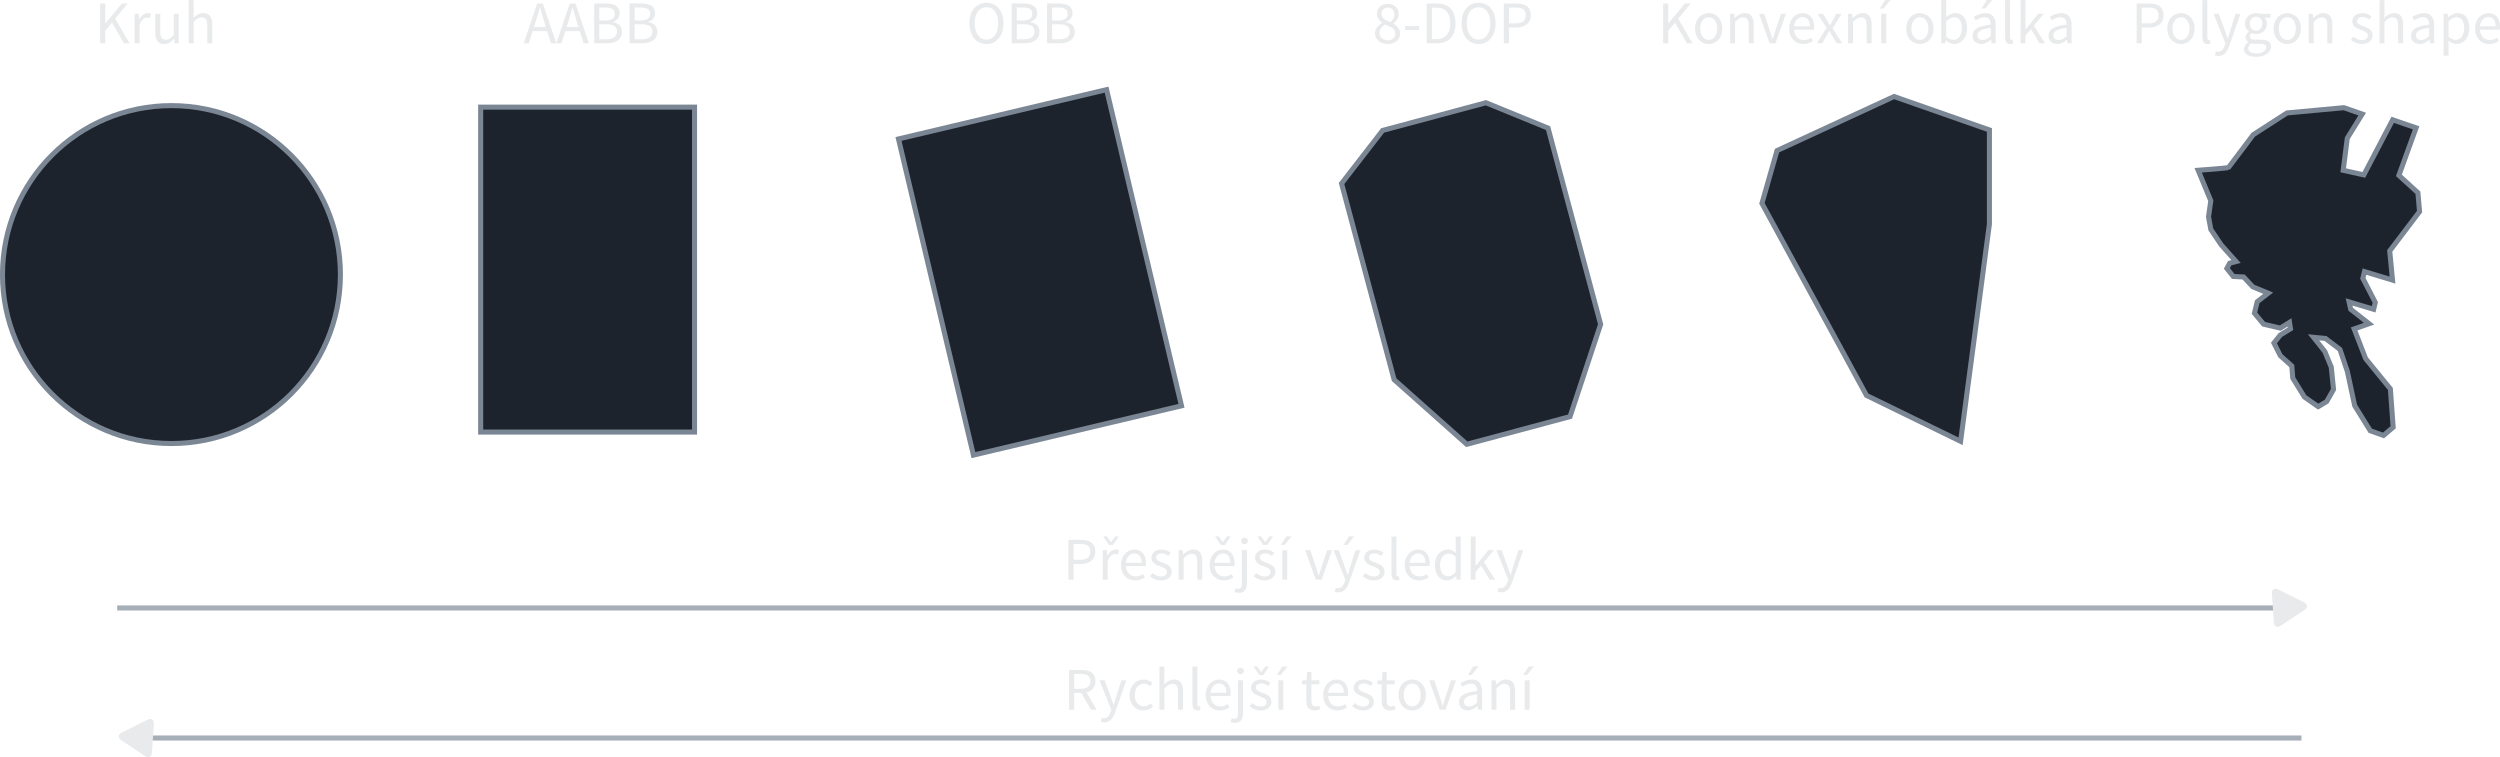 <?xml version="1.0" encoding="UTF-8" standalone="no"?>
<svg
   width="494.791"
   height="149.858"
   version="1.1"
   viewBox="0 0 130.91 39.653"
   id="svg25425"
   sodipodi:docname="primitives_comparison_cs.svg"
   inkscape:version="1.2.2 (732a01da63, 2022-12-09)"
   xmlns:inkscape="http://www.inkscape.org/namespaces/inkscape"
   xmlns:sodipodi="http://sodipodi.sourceforge.net/DTD/sodipodi-0.dtd"
   xmlns="http://www.w3.org/2000/svg"
   xmlns:svg="http://www.w3.org/2000/svg"
   xmlns:rdf="http://www.w3.org/1999/02/22-rdf-syntax-ns#"
   xmlns:cc="http://creativecommons.org/ns#"
   xmlns:dc="http://purl.org/dc/elements/1.1/">
  <defs
     id="defs25429" />
  <sodipodi:namedview
     id="namedview25427"
     pagecolor="#ffffff"
     bordercolor="#000000"
     borderopacity="0.25"
     inkscape:showpageshadow="2"
     inkscape:pageopacity="0.0"
     inkscape:pagecheckerboard="0"
     inkscape:deskcolor="#d1d1d1"
     showgrid="false"
     inkscape:zoom="1.7290771"
     inkscape:cx="268.06208"
     inkscape:cy="95.426629"
     inkscape:window-width="1920"
     inkscape:window-height="1017"
     inkscape:window-x="-8"
     inkscape:window-y="-8"
     inkscape:window-maximized="1"
     inkscape:current-layer="svg25425" />
  <g
     aria-label=" "
     id="text22626"
     style="font-size:4.971px;line-height:0%;letter-spacing:0px;word-spacing:0px;fill:#e8eaec;stroke-width:0.414" />
  <g
     aria-label=" "
     id="text22630"
     style="font-size:4.971px;line-height:0%;letter-spacing:0px;word-spacing:0px;fill:#e8eaec;stroke-width:0.414" />
  <g
     aria-label=" "
     id="text22634"
     style="font-size:4.971px;line-height:0%;letter-spacing:0px;word-spacing:0px;fill:#e8eaec;stroke-width:0.414" />
  <g
     aria-label=" "
     id="text22638"
     style="font-size:4.971px;line-height:0%;letter-spacing:0px;word-spacing:0px;fill:#e8eaec;stroke-width:0.414" />
  <g
     aria-label=" "
     id="text22642"
     style="font-size:4.971px;line-height:0%;letter-spacing:0px;word-spacing:0px;fill:#e8eaec;stroke-width:0.414" />
  <g
     aria-label=" "
     id="text22646"
     style="font-size:4.971px;line-height:0%;letter-spacing:0px;word-spacing:0px;fill:#e8eaec;stroke-width:0.414" />
  <circle
     style="fill:#1d232d;fill-opacity:1;stroke:#7b8694;stroke-width:0.265;stroke-linecap:round;stroke-linejoin:miter;stroke-miterlimit:4;stroke-dasharray:none;stroke-dashoffset:0;stroke-opacity:1"
     id="circle22648"
     cx="8.972"
     cy="14.379"
     r="8.848" />
  <rect
     style="fill:#1d232d;fill-opacity:1;stroke:#7b8694;stroke-width:0.265;stroke-linecap:round;stroke-linejoin:miter;stroke-miterlimit:4;stroke-dasharray:none;stroke-dashoffset:0;stroke-opacity:1"
     id="rect22650"
     width="11.199"
     height="17.016"
     x="25.166"
     y="5.61" />
  <rect
     y="17.929"
     x="44.101"
     height="17.016"
     width="11.199"
     id="rect22652"
     style="fill:#1d232d;fill-opacity:1;stroke:#7b8694;stroke-width:0.265;stroke-linecap:round;stroke-linejoin:miter;stroke-miterlimit:4;stroke-dasharray:none;stroke-dashoffset:0;stroke-opacity:1"
     transform="rotate(-13.332)" />
  <path
     style="fill:#1d232d;fill-opacity:1;stroke:#7b8694;stroke-width:0.265;stroke-linecap:round;stroke-linejoin:miter;stroke-miterlimit:4;stroke-dasharray:none;stroke-dashoffset:0;stroke-opacity:1"
     d="m 72.402,6.83 2.704,-0.725 2.704,-0.725 3.255,1.33 0.551,2.055 1.101,4.109 1.101,4.109 -1.603,4.834 -2.704,0.725 -2.704,0.725 -3.805,-3.385 -1.101,-4.109 -1.101,-4.109 -0.551,-2.055 z"
     id="path22654"
     inkscape:connector-curvature="0"
     sodipodi:nodetypes="ccccccccccccccc" />
  <path
     style="fill:#1d232d;fill-opacity:1;stroke:#7b8694;stroke-width:0.265;stroke-linecap:butt;stroke-linejoin:miter;stroke-miterlimit:4;stroke-dasharray:none;stroke-opacity:1"
     d="m 92.265,10.65 0.79,-2.763 6.128,-2.832 4.995,1.751 v 4.926 l -1.51,11.38 -4.926,-2.403 z"
     id="path22656"
     inkscape:connector-curvature="0" />
  <path
     style="fill:#1d232d;fill-opacity:1;stroke:#7b8694;stroke-width:0.265;stroke-linecap:butt;stroke-linejoin:miter;stroke-miterlimit:4;stroke-dasharray:none;stroke-opacity:1"
     d="m 115.771,10.513 -0.661,-1.596 c 0,0 1.553,-0.112 1.588,-0.146 0.034,-0.034 1.296,-1.716 1.296,-1.716 l 1.768,-1.141 2.978,-0.275 0.961,0.335 -0.781,1.262 -0.215,1.682 1.081,0.24 1.51,-2.884 1.227,0.421 -0.901,2.489 0.996,0.91 0.086,0.987 -1.562,2.06 0.146,1.528 -1.468,-0.446 -0.086,0.352 0.652,1.262 -0.086,0.36 -1.287,-0.386 0.086,0.386 0.961,0.755 -0.781,0.275 0.601,1.553 1.296,1.588 0.146,2.008 -0.506,0.429 -0.695,-0.249 -0.815,-1.313 -0.386,-1.802 -0.386,-1.141 -0.755,-0.575 -0.626,-0.06 0.592,0.747 0.335,0.815 0.12,1.167 -0.36,0.635 -0.446,0.266 -0.721,-0.506 -0.609,-0.987 -0.051,-0.635 -0.601,-0.541 -0.335,-0.661 0.335,-0.421 0.532,-0.326 -0.051,-0.335 -0.481,0.3 -0.875,-0.206 -0.481,-0.575 0.146,-0.601 0.575,-0.446 -0.807,-0.335 -0.481,-0.515 -0.541,-0.026 -0.335,-0.421 0.146,-0.275 0.335,-0.086 -0.781,-0.875 -0.541,-0.807 -0.12,-0.661 z"
     id="path22658"
     inkscape:connector-curvature="0" />
  <g
     aria-label=" "
     id="text22662"
     style="font-size:4.971px;line-height:0%;letter-spacing:0px;word-spacing:0px;fill:#e9e56f;stroke-width:0.265" />
  <g
     aria-label=" "
     id="text22666"
     style="font-size:4.971px;line-height:0%;letter-spacing:0px;word-spacing:0px;fill:#e9e56f;stroke-width:0.265" />
  <g
     aria-label=" "
     id="text22670"
     style="font-size:4.971px;line-height:0%;letter-spacing:0px;word-spacing:0px;fill:#e9e56f;stroke-width:0.265" />
  <g
     aria-label=" "
     id="text22674"
     style="font-size:4.971px;line-height:0%;letter-spacing:0px;word-spacing:0px;fill:#e9e56f;stroke-width:0.265" />
  <g
     aria-label=" "
     id="text22678"
     style="font-size:4.971px;line-height:0%;letter-spacing:0px;word-spacing:0px;fill:#e9e56f;stroke-width:0.265" />
  <g
     aria-label=" "
     id="text22682"
     style="font-size:4.971px;line-height:0%;letter-spacing:0px;word-spacing:0px;fill:#e9e56f;stroke-width:0.265" />
  <g
     aria-label=" "
     id="text22686"
     style="font-size:4.971px;line-height:0%;letter-spacing:0px;word-spacing:0px;fill:#1d232d;stroke-width:0.265" />
  <g
     aria-label="Kruh"
     id="text22690"
     style="font-size:4.971px;line-height:0%;letter-spacing:0px;word-spacing:0px;fill:#e8eaec;stroke-width:0.414px">
    <path
       d="M 5.237,2.267 H 5.504 V 1.607 L 5.86,1.184 6.482,2.267 H 6.777 L 6.025,0.978 6.679,0.184 H 6.377 L 5.51,1.229 h -0.006 V 0.184 H 5.237 Z"
       style="font-size:3.175px;line-height:1.25;font-family:'Source Sans Pro';-inkscape-font-specification:'Source Sans Pro'"
       id="path26114" />
    <path
       d="M 7.044,2.267 H 7.305 V 1.276 C 7.409,1.016 7.565,0.921 7.695,0.921 c 0.064,0 0.098,0.01 0.149,0.025 l 0.051,-0.229 c -0.051,-0.022 -0.098,-0.032 -0.165,-0.032 -0.175,0 -0.333,0.124 -0.438,0.318 h -0.01 L 7.26,0.724 h -0.216 z"
       style="font-size:3.175px;line-height:1.25;font-family:'Source Sans Pro';-inkscape-font-specification:'Source Sans Pro'"
       id="path26116" />
    <path
       d="m 8.124,1.702 c 0,0.394 0.146,0.603 0.473,0.603 0.213,0 0.365,-0.111 0.508,-0.279 h 0.01 l 0.022,0.241 h 0.216 V 0.724 h -0.26 v 1.095 c -0.146,0.181 -0.257,0.26 -0.416,0.26 -0.203,0 -0.289,-0.124 -0.289,-0.413 V 0.724 H 8.124 Z"
       style="font-size:3.175px;line-height:1.25;font-family:'Source Sans Pro';-inkscape-font-specification:'Source Sans Pro'"
       id="path26118" />
    <path
       d="M 9.873,2.267 H 10.134 V 1.149 c 0.156,-0.156 0.264,-0.238 0.422,-0.238 0.203,0 0.292,0.124 0.292,0.413 v 0.943 h 0.26 V 1.289 c 0,-0.394 -0.146,-0.603 -0.47,-0.603 -0.213,0 -0.368,0.114 -0.514,0.254 l 0.009,-0.318 V 0.006 H 9.873 Z"
       style="font-size:3.175px;line-height:1.25;font-family:'Source Sans Pro';-inkscape-font-specification:'Source Sans Pro'"
       id="path26120" />
  </g>
  <g
     aria-label="AABB"
     id="text22694"
     style="font-size:4.971px;line-height:0%;letter-spacing:0px;word-spacing:0px;fill:#e8eaec;stroke-width:0.414px">
    <path
       d="m 27.955,1.419 0.102,-0.318 c 0.073,-0.232 0.14,-0.46 0.206,-0.702 h 0.013 c 0.067,0.241 0.133,0.47 0.206,0.702 l 0.098,0.318 z m 0.892,0.848 h 0.279 L 28.422,0.184 H 28.124 L 27.419,2.267 h 0.27 l 0.2,-0.635 h 0.759 z"
       style="font-size:3.175px;line-height:1.25;font-family:'Source Sans Pro';-inkscape-font-specification:'Source Sans Pro'"
       id="path26123" />
    <path
       d="m 29.664,1.419 0.102,-0.318 c 0.073,-0.232 0.14,-0.46 0.206,-0.702 h 0.013 c 0.067,0.241 0.133,0.47 0.206,0.702 l 0.098,0.318 z m 0.892,0.848 h 0.279 L 30.13,0.184 H 29.832 L 29.127,2.267 h 0.27 l 0.2,-0.635 h 0.759 z"
       style="font-size:3.175px;line-height:1.25;font-family:'Source Sans Pro';-inkscape-font-specification:'Source Sans Pro'"
       id="path26125" />
    <path
       d="m 31.111,2.267 h 0.667 c 0.464,0 0.787,-0.2 0.787,-0.61 0,-0.286 -0.178,-0.451 -0.483,-0.499 v -0.013 c 0.248,-0.064 0.365,-0.248 0.365,-0.454 0,-0.365 -0.295,-0.508 -0.718,-0.508 h -0.619 z M 31.378,1.073 V 0.394 h 0.321 c 0.321,0 0.489,0.095 0.489,0.321 0,0.232 -0.149,0.359 -0.502,0.359 z m 0,0.984 V 1.27 h 0.362 c 0.365,0 0.565,0.117 0.565,0.375 0,0.283 -0.21,0.413 -0.565,0.413 z"
       style="font-size:3.175px;line-height:1.25;font-family:'Source Sans Pro';-inkscape-font-specification:'Source Sans Pro'"
       id="path26127" />
    <path
       d="m 32.963,2.267 h 0.667 c 0.464,0 0.787,-0.2 0.787,-0.61 0,-0.286 -0.178,-0.451 -0.483,-0.499 v -0.013 c 0.248,-0.064 0.365,-0.248 0.365,-0.454 0,-0.365 -0.295,-0.508 -0.718,-0.508 h -0.619 z M 33.229,1.073 V 0.394 h 0.321 c 0.321,0 0.489,0.095 0.489,0.321 0,0.232 -0.149,0.359 -0.502,0.359 z m 0,0.984 V 1.27 h 0.362 c 0.365,0 0.565,0.117 0.565,0.375 0,0.283 -0.21,0.413 -0.565,0.413 z"
       style="font-size:3.175px;line-height:1.25;font-family:'Source Sans Pro';-inkscape-font-specification:'Source Sans Pro'"
       id="path26129" />
  </g>
  <g
     aria-label="OBB"
     id="text22698"
     style="font-size:4.971px;line-height:0%;letter-spacing:0px;word-spacing:0px;fill:#e8eaec;stroke-width:0.414px">
    <path
       d="m 51.655,2.305 c 0.521,0 0.889,-0.419 0.889,-1.089 0,-0.664 -0.368,-1.07 -0.889,-1.07 -0.524,0 -0.892,0.403 -0.892,1.07 0,0.67 0.368,1.089 0.892,1.089 z m 0,-0.232 c -0.375,0 -0.619,-0.337 -0.619,-0.857 0,-0.518 0.244,-0.838 0.619,-0.838 0.372,0 0.616,0.321 0.616,0.838 0,0.521 -0.244,0.857 -0.616,0.857 z"
       style="font-size:3.175px;line-height:1.25;font-family:'Source Sans Pro';-inkscape-font-specification:'Source Sans Pro'"
       id="path26132" />
    <path
       d="m 52.976,2.267 h 0.667 c 0.464,0 0.787,-0.2 0.787,-0.61 0,-0.286 -0.178,-0.451 -0.483,-0.499 v -0.013 c 0.248,-0.064 0.365,-0.248 0.365,-0.454 0,-0.365 -0.295,-0.508 -0.718,-0.508 h -0.619 z M 53.242,1.073 V 0.394 h 0.321 c 0.321,0 0.489,0.095 0.489,0.321 0,0.232 -0.149,0.359 -0.502,0.359 z m 0,0.984 V 1.27 h 0.362 c 0.365,0 0.565,0.117 0.565,0.375 0,0.283 -0.21,0.413 -0.565,0.413 z"
       style="font-size:3.175px;line-height:1.25;font-family:'Source Sans Pro';-inkscape-font-specification:'Source Sans Pro'"
       id="path26134" />
    <path
       d="m 54.827,2.267 h 0.667 c 0.464,0 0.787,-0.2 0.787,-0.61 0,-0.286 -0.178,-0.451 -0.483,-0.499 v -0.013 c 0.248,-0.064 0.365,-0.248 0.365,-0.454 0,-0.365 -0.295,-0.508 -0.718,-0.508 h -0.619 z M 55.093,1.073 V 0.394 h 0.321 c 0.321,0 0.489,0.095 0.489,0.321 0,0.232 -0.149,0.359 -0.502,0.359 z m 0,0.984 V 1.27 h 0.362 c 0.365,0 0.565,0.117 0.565,0.375 0,0.283 -0.21,0.413 -0.565,0.413 z"
       style="font-size:3.175px;line-height:1.25;font-family:'Source Sans Pro';-inkscape-font-specification:'Source Sans Pro'"
       id="path26136" />
  </g>
  <g
     aria-label="8-DOP"
     id="text22702"
     style="font-size:4.971px;line-height:0%;letter-spacing:0px;word-spacing:0px;fill:#e8eaec;stroke-width:0.414px">
    <path
       d="m 72.235,1.724 c 0,-0.184 0.121,-0.333 0.283,-0.441 0.292,0.117 0.549,0.213 0.549,0.473 0,0.21 -0.162,0.356 -0.397,0.356 -0.248,0 -0.435,-0.162 -0.435,-0.387 z M 72.807,1.162 C 72.562,1.067 72.34,0.965 72.34,0.724 c 0,-0.197 0.14,-0.327 0.327,-0.327 0.222,0 0.352,0.159 0.352,0.359 0,0.149 -0.076,0.286 -0.213,0.406 z m -0.807,0.587 c 0,0.321 0.283,0.556 0.664,0.556 0.394,0 0.654,-0.238 0.654,-0.54 0,-0.273 -0.171,-0.416 -0.352,-0.521 v -0.013 c 0.124,-0.095 0.279,-0.276 0.279,-0.489 0,-0.314 -0.219,-0.54 -0.572,-0.54 -0.327,0 -0.575,0.21 -0.575,0.521 0,0.213 0.133,0.362 0.283,0.467 v 0.013 c -0.191,0.102 -0.381,0.283 -0.381,0.546 z"
       style="font-size:3.175px;line-height:1.25;font-family:'Source Sans Pro';-inkscape-font-specification:'Source Sans Pro'"
       id="path26139" />
    <path
       d="m 73.578,1.572 h 0.73 V 1.372 h -0.73 z"
       style="font-size:3.175px;line-height:1.25;font-family:'Source Sans Pro';-inkscape-font-specification:'Source Sans Pro'"
       id="path26141" />
    <path
       d="m 74.712,2.267 h 0.533 c 0.629,0 0.972,-0.387 0.972,-1.051 0,-0.66 -0.343,-1.032 -0.984,-1.032 H 74.712 Z m 0.267,-0.216 V 0.4 h 0.235 c 0.489,0 0.73,0.292 0.73,0.816 0,0.527 -0.241,0.835 -0.73,0.835 z"
       style="font-size:3.175px;line-height:1.25;font-family:'Source Sans Pro';-inkscape-font-specification:'Source Sans Pro'"
       id="path26143" />
    <path
       d="m 77.427,2.305 c 0.521,0 0.889,-0.419 0.889,-1.089 0,-0.664 -0.368,-1.07 -0.889,-1.07 -0.524,0 -0.892,0.403 -0.892,1.07 0,0.67 0.368,1.089 0.892,1.089 z m 0,-0.232 c -0.375,0 -0.619,-0.337 -0.619,-0.857 0,-0.518 0.244,-0.838 0.619,-0.838 0.372,0 0.616,0.321 0.616,0.838 0,0.521 -0.244,0.857 -0.616,0.857 z"
       style="font-size:3.175px;line-height:1.25;font-family:'Source Sans Pro';-inkscape-font-specification:'Source Sans Pro'"
       id="path26145" />
    <path
       d="m 78.748,2.267 h 0.267 V 1.442 h 0.375 c 0.454,0 0.768,-0.206 0.768,-0.645 0,-0.457 -0.308,-0.613 -0.768,-0.613 H 78.748 Z M 79.015,1.226 V 0.397 h 0.34 c 0.359,0 0.54,0.098 0.54,0.4 0,0.295 -0.175,0.429 -0.54,0.429 z"
       style="font-size:3.175px;line-height:1.25;font-family:'Source Sans Pro';-inkscape-font-specification:'Source Sans Pro'"
       id="path26147" />
  </g>
  <g
     aria-label="Konvexní obálka"
     id="text22706"
     style="font-size:4.971px;line-height:0%;letter-spacing:0px;word-spacing:0px;fill:#e8eaec;stroke-width:0.414px">
    <path
       d="M 87.09,2.267 H 87.357 V 1.607 l 0.356,-0.422 0.622,1.083 h 0.295 L 87.878,0.978 88.532,0.184 H 88.23 L 87.363,1.229 h -0.006 V 0.184 h -0.267 z"
       style="font-size:3.175px;line-height:1.25;font-family:'Source Sans Pro';-inkscape-font-specification:'Source Sans Pro'"
       id="path26150" />
    <path
       d="m 88.763,1.499 c 0,0.511 0.337,0.807 0.714,0.807 0.378,0 0.714,-0.295 0.714,-0.807 0,-0.518 -0.337,-0.813 -0.714,-0.813 -0.378,0 -0.714,0.295 -0.714,0.813 z m 0.27,0 c 0,-0.356 0.181,-0.597 0.445,-0.597 0.267,0 0.445,0.241 0.445,0.597 0,0.352 -0.178,0.591 -0.445,0.591 -0.264,0 -0.445,-0.238 -0.445,-0.591 z"
       style="font-size:3.175px;line-height:1.25;font-family:'Source Sans Pro';-inkscape-font-specification:'Source Sans Pro'"
       id="path26152" />
    <path
       d="M 90.599,2.267 H 90.859 V 1.149 c 0.156,-0.156 0.264,-0.238 0.422,-0.238 0.203,0 0.292,0.124 0.292,0.413 v 0.943 h 0.26 V 1.289 c 0,-0.394 -0.146,-0.603 -0.47,-0.603 -0.213,0 -0.372,0.114 -0.518,0.26 h -0.009 L 90.815,0.724 h -0.216 z"
       style="font-size:3.175px;line-height:1.25;font-family:'Source Sans Pro';-inkscape-font-specification:'Source Sans Pro'"
       id="path26154" />
    <path
       d="m 92.669,2.267 h 0.305 L 93.52,0.724 H 93.263 l -0.292,0.876 c -0.044,0.152 -0.095,0.308 -0.14,0.454 h -0.013 C 92.771,1.908 92.72,1.753 92.675,1.6 L 92.383,0.724 h -0.27 z"
       style="font-size:3.175px;line-height:1.25;font-family:'Source Sans Pro';-inkscape-font-specification:'Source Sans Pro'"
       id="path26156" />
    <path
       d="m 93.691,1.499 c 0,0.505 0.327,0.807 0.74,0.807 0.21,0 0.375,-0.073 0.508,-0.159 l -0.092,-0.171 c -0.114,0.073 -0.238,0.121 -0.384,0.121 -0.295,0 -0.495,-0.21 -0.514,-0.543 h 1.041 c 0.006,-0.038 0.009,-0.089 0.009,-0.143 0,-0.441 -0.222,-0.724 -0.616,-0.724 -0.352,0 -0.692,0.308 -0.692,0.813 z m 0.254,-0.117 c 0.032,-0.311 0.229,-0.489 0.445,-0.489 0.241,0 0.381,0.175 0.381,0.489 z"
       style="font-size:3.175px;line-height:1.25;font-family:'Source Sans Pro';-inkscape-font-specification:'Source Sans Pro'"
       id="path26158" />
    <path
       d="m 95.143,2.267 h 0.273 l 0.21,-0.359 c 0.051,-0.095 0.102,-0.187 0.156,-0.276 h 0.013 c 0.057,0.089 0.114,0.184 0.168,0.276 l 0.225,0.359 h 0.283 L 95.968,1.489 96.435,0.724 h -0.273 l -0.187,0.34 c -0.048,0.083 -0.095,0.171 -0.14,0.257 h -0.013 C 95.768,1.235 95.717,1.146 95.67,1.064 l -0.206,-0.34 h -0.283 l 0.467,0.737 z"
       style="font-size:3.175px;line-height:1.25;font-family:'Source Sans Pro';-inkscape-font-specification:'Source Sans Pro'"
       id="path26160" />
    <path
       d="m 96.775,2.267 h 0.26 V 1.149 c 0.156,-0.156 0.264,-0.238 0.422,-0.238 0.203,0 0.292,0.124 0.292,0.413 v 0.943 h 0.26 V 1.289 c 0,-0.394 -0.146,-0.603 -0.47,-0.603 -0.213,0 -0.372,0.114 -0.518,0.26 h -0.009 L 96.991,0.724 h -0.216 z"
       style="font-size:3.175px;line-height:1.25;font-family:'Source Sans Pro';-inkscape-font-specification:'Source Sans Pro'"
       id="path26162" />
    <path
       d="m 98.512,2.267 h 0.26 V 0.724 H 98.512 Z M 98.994,-6.1988831e-8 H 98.721 L 98.435,0.448 h 0.2 z"
       style="font-size:3.175px;line-height:1.25;font-family:'Source Sans Pro';-inkscape-font-specification:'Source Sans Pro'"
       id="path26164" />
    <path
       d="m 99.82,1.499 c 0,0.511 0.337,0.807 0.714,0.807 0.378,0 0.714,-0.295 0.714,-0.807 0,-0.518 -0.337,-0.813 -0.714,-0.813 -0.378,0 -0.714,0.295 -0.714,0.813 z m 0.27,0 c 0,-0.356 0.181,-0.597 0.445,-0.597 0.267,0 0.445,0.241 0.445,0.597 0,0.352 -0.178,0.591 -0.445,0.591 -0.264,0 -0.445,-0.238 -0.445,-0.591 z"
       style="font-size:3.175px;line-height:1.25;font-family:'Source Sans Pro';-inkscape-font-specification:'Source Sans Pro'"
       id="path26166" />
    <path
       d="m 101.655,2.267 h 0.21 l 0.022,-0.152 h 0.01 c 0.137,0.121 0.298,0.191 0.441,0.191 0.352,0 0.667,-0.308 0.667,-0.835 0,-0.476 -0.213,-0.784 -0.613,-0.784 -0.171,0 -0.343,0.092 -0.483,0.216 l 0.006,-0.279 V 0.006 h -0.26 z m 0.26,-0.343 V 1.115 c 0.146,-0.137 0.283,-0.21 0.413,-0.21 0.292,0 0.406,0.229 0.406,0.568 0,0.381 -0.187,0.613 -0.441,0.613 -0.102,0 -0.241,-0.044 -0.378,-0.162 z"
       style="font-size:3.175px;line-height:1.25;font-family:'Source Sans Pro';-inkscape-font-specification:'Source Sans Pro'"
       id="path26168" />
    <path
       d="m 103.297,1.867 c 0,0.276 0.194,0.438 0.454,0.438 0.191,0 0.362,-0.102 0.511,-0.222 h 0.006 l 0.022,0.184 h 0.216 V 1.321 c 0,-0.384 -0.159,-0.635 -0.537,-0.635 -0.248,0 -0.464,0.108 -0.606,0.2 l 0.105,0.181 c 0.121,-0.083 0.279,-0.165 0.46,-0.165 0.251,0 0.318,0.191 0.318,0.387 -0.657,0.073 -0.949,0.241 -0.949,0.578 z m 0.257,-0.019 c 0,-0.197 0.175,-0.324 0.692,-0.387 v 0.429 c -0.149,0.133 -0.273,0.206 -0.422,0.206 -0.152,0 -0.27,-0.073 -0.27,-0.248 z M 104.319,-6.1988831e-8 h -0.273 L 103.76,0.448 h 0.2 z"
       style="font-size:3.175px;line-height:1.25;font-family:'Source Sans Pro';-inkscape-font-specification:'Source Sans Pro'"
       id="path26170" />
    <path
       d="m 104.999,1.956 c 0,0.225 0.079,0.349 0.276,0.349 0.07,0 0.114,-0.01 0.149,-0.025 l -0.035,-0.197 c -0.029,0.006 -0.041,0.006 -0.057,0.006 -0.038,0 -0.073,-0.032 -0.073,-0.114 V 0.006 h -0.26 z"
       style="font-size:3.175px;line-height:1.25;font-family:'Source Sans Pro';-inkscape-font-specification:'Source Sans Pro'"
       id="path26172" />
    <path
       d="m 105.808,2.267 h 0.257 V 1.861 l 0.289,-0.337 0.451,0.743 h 0.286 l -0.587,-0.924 0.518,-0.619 h -0.289 l -0.657,0.813 h -0.01 v -1.53 h -0.257 z"
       style="font-size:3.175px;line-height:1.25;font-family:'Source Sans Pro';-inkscape-font-specification:'Source Sans Pro'"
       id="path26174" />
    <path
       d="m 107.272,1.867 c 0,0.276 0.194,0.438 0.454,0.438 0.191,0 0.362,-0.102 0.511,-0.222 h 0.006 l 0.022,0.184 h 0.216 V 1.321 c 0,-0.384 -0.159,-0.635 -0.537,-0.635 -0.248,0 -0.464,0.108 -0.606,0.2 l 0.105,0.181 c 0.121,-0.083 0.279,-0.165 0.46,-0.165 0.251,0 0.318,0.191 0.318,0.387 -0.657,0.073 -0.949,0.241 -0.949,0.578 z m 0.257,-0.019 c 0,-0.197 0.175,-0.324 0.692,-0.387 v 0.429 c -0.149,0.133 -0.273,0.206 -0.422,0.206 -0.152,0 -0.27,-0.073 -0.27,-0.248 z"
       style="font-size:3.175px;line-height:1.25;font-family:'Source Sans Pro';-inkscape-font-specification:'Source Sans Pro'"
       id="path26176" />
  </g>
  <g
     aria-label="Polygon shape"
     id="text22710"
     style="font-size:4.971px;line-height:0%;letter-spacing:0px;word-spacing:0px;fill:#e8eaec;stroke-width:0.414px">
    <path
       d="m 111.888,2.267 h 0.267 V 1.442 h 0.375 c 0.454,0 0.768,-0.206 0.768,-0.645 0,-0.457 -0.308,-0.613 -0.768,-0.613 h -0.641 z m 0.267,-1.041 V 0.397 h 0.34 c 0.359,0 0.54,0.098 0.54,0.4 0,0.295 -0.175,0.429 -0.54,0.429 z"
       style="font-size:3.175px;line-height:1.25;font-family:'Source Sans Pro';-inkscape-font-specification:'Source Sans Pro'"
       id="path26179" />
    <path
       d="m 113.495,1.499 c 0,0.511 0.337,0.807 0.714,0.807 0.378,0 0.714,-0.295 0.714,-0.807 0,-0.518 -0.337,-0.813 -0.714,-0.813 -0.378,0 -0.714,0.295 -0.714,0.813 z m 0.27,0 c 0,-0.356 0.181,-0.597 0.445,-0.597 0.267,0 0.445,0.241 0.445,0.597 0,0.352 -0.178,0.591 -0.445,0.591 -0.264,0 -0.445,-0.238 -0.445,-0.591 z"
       style="font-size:3.175px;line-height:1.25;font-family:'Source Sans Pro';-inkscape-font-specification:'Source Sans Pro'"
       id="path26181" />
    <path
       d="m 115.33,1.956 c 0,0.225 0.079,0.349 0.276,0.349 0.07,0 0.114,-0.01 0.149,-0.025 l -0.035,-0.197 c -0.029,0.006 -0.041,0.006 -0.057,0.006 -0.038,0 -0.073,-0.032 -0.073,-0.114 V 0.006 h -0.26 z"
       style="font-size:3.175px;line-height:1.25;font-family:'Source Sans Pro';-inkscape-font-specification:'Source Sans Pro'"
       id="path26183" />
    <path
       d="m 116.035,2.693 -0.051,0.206 c 0.051,0.019 0.111,0.032 0.181,0.032 0.311,0 0.47,-0.232 0.578,-0.537 l 0.581,-1.67 H 117.07 l -0.276,0.854 c -0.041,0.137 -0.086,0.295 -0.13,0.435 h -0.013 c -0.048,-0.143 -0.102,-0.302 -0.149,-0.435 l -0.314,-0.854 h -0.27 l 0.619,1.546 -0.035,0.114 c -0.064,0.191 -0.175,0.33 -0.349,0.33 -0.038,0 -0.086,-0.013 -0.117,-0.022 z"
       style="font-size:3.175px;line-height:1.25;font-family:'Source Sans Pro';-inkscape-font-specification:'Source Sans Pro'"
       id="path26185" />
    <path
       d="m 117.734,2.528 c 0,-0.089 0.048,-0.181 0.159,-0.26 0.067,0.019 0.14,0.025 0.2,0.025 h 0.267 c 0.2,0 0.311,0.048 0.311,0.191 0,0.162 -0.194,0.314 -0.489,0.314 -0.279,0 -0.448,-0.105 -0.448,-0.27 z m -0.229,0.035 c 0,0.267 0.26,0.416 0.638,0.416 0.479,0 0.781,-0.248 0.781,-0.533 0,-0.257 -0.181,-0.368 -0.54,-0.368 h -0.298 c -0.21,0 -0.273,-0.07 -0.273,-0.168 0,-0.086 0.044,-0.137 0.098,-0.184 0.07,0.035 0.156,0.054 0.232,0.054 0.314,0 0.565,-0.206 0.565,-0.537 0,-0.13 -0.054,-0.248 -0.127,-0.318 h 0.318 V 0.724 h -0.537 c -0.057,-0.022 -0.133,-0.038 -0.219,-0.038 -0.314,0 -0.581,0.213 -0.581,0.549 0,0.184 0.098,0.333 0.2,0.416 v 0.013 c -0.079,0.054 -0.168,0.156 -0.168,0.286 0,0.121 0.06,0.203 0.137,0.251 v 0.013 c -0.14,0.095 -0.225,0.219 -0.225,0.349 z m 0.638,-0.959 c -0.178,0 -0.327,-0.143 -0.327,-0.368 0,-0.225 0.146,-0.359 0.327,-0.359 0.181,0 0.327,0.133 0.327,0.359 0,0.225 -0.149,0.368 -0.327,0.368 z"
       style="font-size:3.175px;line-height:1.25;font-family:'Source Sans Pro';-inkscape-font-specification:'Source Sans Pro'"
       id="path26187" />
    <path
       d="m 119.064,1.499 c 0,0.511 0.337,0.807 0.714,0.807 0.378,0 0.714,-0.295 0.714,-0.807 0,-0.518 -0.337,-0.813 -0.714,-0.813 -0.378,0 -0.714,0.295 -0.714,0.813 z m 0.27,0 c 0,-0.356 0.181,-0.597 0.445,-0.597 0.267,0 0.445,0.241 0.445,0.597 0,0.352 -0.178,0.591 -0.445,0.591 -0.264,0 -0.445,-0.238 -0.445,-0.591 z"
       style="font-size:3.175px;line-height:1.25;font-family:'Source Sans Pro';-inkscape-font-specification:'Source Sans Pro'"
       id="path26189" />
    <path
       d="m 120.899,2.267 h 0.26 V 1.149 c 0.156,-0.156 0.264,-0.238 0.422,-0.238 0.203,0 0.292,0.124 0.292,0.413 v 0.943 h 0.26 V 1.289 c 0,-0.394 -0.146,-0.603 -0.47,-0.603 -0.213,0 -0.371,0.114 -0.518,0.26 h -0.01 l -0.022,-0.222 h -0.216 z"
       style="font-size:3.175px;line-height:1.25;font-family:'Source Sans Pro';-inkscape-font-specification:'Source Sans Pro'"
       id="path26191" />
    <path
       d="m 123.106,2.093 c 0.146,0.121 0.356,0.213 0.575,0.213 0.365,0 0.565,-0.21 0.565,-0.46 0,-0.292 -0.248,-0.384 -0.47,-0.467 -0.175,-0.067 -0.343,-0.124 -0.343,-0.267 0,-0.117 0.089,-0.222 0.283,-0.222 0.137,0 0.248,0.057 0.352,0.137 l 0.124,-0.165 c -0.117,-0.095 -0.286,-0.175 -0.479,-0.175 -0.333,0 -0.53,0.191 -0.53,0.438 0,0.26 0.241,0.365 0.46,0.445 0.168,0.064 0.352,0.133 0.352,0.292 0,0.133 -0.102,0.241 -0.305,0.241 -0.184,0 -0.321,-0.076 -0.454,-0.184 z"
       style="font-size:3.175px;line-height:1.25;font-family:'Source Sans Pro';-inkscape-font-specification:'Source Sans Pro'"
       id="path26193" />
    <path
       d="m 124.608,2.267 h 0.26 V 1.149 c 0.156,-0.156 0.264,-0.238 0.422,-0.238 0.203,0 0.292,0.124 0.292,0.413 v 0.943 h 0.26 V 1.289 c 0,-0.394 -0.146,-0.603 -0.47,-0.603 -0.213,0 -0.368,0.114 -0.514,0.254 l 0.01,-0.318 V 0.006 h -0.26 z"
       style="font-size:3.175px;line-height:1.25;font-family:'Source Sans Pro';-inkscape-font-specification:'Source Sans Pro'"
       id="path26195" />
    <path
       d="m 126.259,1.867 c 0,0.276 0.194,0.438 0.454,0.438 0.191,0 0.362,-0.102 0.511,-0.222 h 0.006 l 0.022,0.184 h 0.216 V 1.321 c 0,-0.384 -0.159,-0.635 -0.537,-0.635 -0.248,0 -0.464,0.108 -0.606,0.2 l 0.105,0.181 c 0.121,-0.083 0.279,-0.165 0.46,-0.165 0.251,0 0.318,0.191 0.318,0.387 -0.657,0.073 -0.949,0.241 -0.949,0.578 z m 0.257,-0.019 c 0,-0.197 0.175,-0.324 0.692,-0.387 v 0.429 c -0.149,0.133 -0.273,0.206 -0.422,0.206 -0.152,0 -0.27,-0.073 -0.27,-0.248 z"
       style="font-size:3.175px;line-height:1.25;font-family:'Source Sans Pro';-inkscape-font-specification:'Source Sans Pro'"
       id="path26197" />
    <path
       d="m 128.215,2.127 c 0.143,0.111 0.286,0.178 0.429,0.178 0.352,0 0.667,-0.308 0.667,-0.832 0,-0.479 -0.213,-0.787 -0.61,-0.787 -0.181,0 -0.352,0.098 -0.492,0.216 h -0.01 l -0.022,-0.178 h -0.216 v 2.194 h 0.26 V 2.397 Z m 0.006,-0.203 V 1.115 c 0.152,-0.137 0.283,-0.21 0.413,-0.21 0.292,0 0.406,0.229 0.406,0.568 0,0.381 -0.187,0.613 -0.441,0.613 -0.102,0 -0.238,-0.044 -0.378,-0.162 z"
       style="font-size:3.175px;line-height:1.25;font-family:'Source Sans Pro';-inkscape-font-specification:'Source Sans Pro'"
       id="path26199" />
    <path
       d="m 129.609,1.499 c 0,0.505 0.327,0.807 0.74,0.807 0.21,0 0.375,-0.073 0.508,-0.159 l -0.092,-0.171 c -0.114,0.073 -0.238,0.121 -0.384,0.121 -0.295,0 -0.495,-0.21 -0.514,-0.543 h 1.041 c 0.006,-0.038 0.01,-0.089 0.01,-0.143 0,-0.441 -0.222,-0.724 -0.616,-0.724 -0.352,0 -0.692,0.308 -0.692,0.813 z m 0.254,-0.117 c 0.032,-0.311 0.229,-0.489 0.445,-0.489 0.241,0 0.381,0.175 0.381,0.489 z"
       style="font-size:3.175px;line-height:1.25;font-family:'Source Sans Pro';-inkscape-font-specification:'Source Sans Pro'"
       id="path26201" />
  </g>
  <g
     aria-label="Přesnější výsledky"
     id="text22714"
     style="font-size:4.971px;line-height:0%;letter-spacing:0px;word-spacing:0px;fill:#e8eaec;stroke-width:0.414px">
    <path
       d="m 55.946,30.358 h 0.267 v -0.826 h 0.375 c 0.454,0 0.768,-0.206 0.768,-0.645 0,-0.457 -0.308,-0.613 -0.768,-0.613 h -0.641 z m 0.267,-1.041 v -0.829 h 0.34 c 0.359,0 0.54,0.098 0.54,0.4 0,0.295 -0.175,0.429 -0.54,0.429 z"
       style="font-size:3.175px;line-height:1.25;font-family:'Source Sans Pro';-inkscape-font-specification:'Source Sans Pro'"
       id="path26204" />
    <path
       d="m 57.743,30.358 h 0.26 v -0.991 c 0.105,-0.26 0.26,-0.356 0.391,-0.356 0.064,0 0.098,0.009 0.149,0.025 l 0.051,-0.229 c -0.051,-0.022 -0.098,-0.032 -0.165,-0.032 -0.175,0 -0.333,0.124 -0.438,0.318 h -0.009 l -0.022,-0.279 h -0.216 z m 0.324,-1.819 h 0.213 l 0.302,-0.448 H 58.394 l -0.213,0.292 h -0.013 l -0.213,-0.292 h -0.191 z"
       style="font-size:3.175px;line-height:1.25;font-family:'Source Sans Pro';-inkscape-font-specification:'Source Sans Pro'"
       id="path26206" />
    <path
       d="m 58.699,29.589 c 0,0.505 0.327,0.807 0.74,0.807 0.21,0 0.375,-0.073 0.508,-0.159 l -0.092,-0.171 c -0.114,0.073 -0.238,0.121 -0.384,0.121 -0.295,0 -0.495,-0.21 -0.514,-0.543 h 1.041 c 0.006,-0.038 0.009,-0.089 0.009,-0.143 0,-0.441 -0.222,-0.724 -0.616,-0.724 -0.352,0 -0.692,0.308 -0.692,0.813 z m 0.254,-0.117 c 0.032,-0.311 0.229,-0.489 0.445,-0.489 0.241,0 0.381,0.175 0.381,0.489 z"
       style="font-size:3.175px;line-height:1.25;font-family:'Source Sans Pro';-inkscape-font-specification:'Source Sans Pro'"
       id="path26208" />
    <path
       d="m 60.217,30.183 c 0.146,0.121 0.356,0.213 0.575,0.213 0.365,0 0.565,-0.21 0.565,-0.46 0,-0.292 -0.248,-0.384 -0.47,-0.467 -0.175,-0.067 -0.343,-0.124 -0.343,-0.267 0,-0.117 0.089,-0.222 0.283,-0.222 0.137,0 0.248,0.057 0.352,0.137 l 0.124,-0.165 c -0.117,-0.095 -0.286,-0.175 -0.479,-0.175 -0.333,0 -0.53,0.191 -0.53,0.438 0,0.26 0.241,0.365 0.46,0.445 0.168,0.064 0.352,0.133 0.352,0.292 0,0.133 -0.102,0.241 -0.305,0.241 -0.184,0 -0.321,-0.076 -0.454,-0.184 z"
       style="font-size:3.175px;line-height:1.25;font-family:'Source Sans Pro';-inkscape-font-specification:'Source Sans Pro'"
       id="path26210" />
    <path
       d="m 61.719,30.358 h 0.26 v -1.118 c 0.156,-0.156 0.264,-0.238 0.422,-0.238 0.203,0 0.292,0.124 0.292,0.413 v 0.943 h 0.26 V 29.38 c 0,-0.394 -0.146,-0.603 -0.47,-0.603 -0.213,0 -0.372,0.114 -0.518,0.26 h -0.009 l -0.022,-0.222 h -0.216 z"
       style="font-size:3.175px;line-height:1.25;font-family:'Source Sans Pro';-inkscape-font-specification:'Source Sans Pro'"
       id="path26212" />
    <path
       d="m 63.341,29.589 c 0,0.505 0.327,0.807 0.74,0.807 0.21,0 0.375,-0.073 0.508,-0.159 l -0.092,-0.171 c -0.114,0.073 -0.238,0.121 -0.384,0.121 -0.295,0 -0.495,-0.21 -0.514,-0.543 h 1.041 c 0.006,-0.038 0.009,-0.089 0.009,-0.143 0,-0.441 -0.222,-0.724 -0.616,-0.724 -0.352,0 -0.692,0.308 -0.692,0.813 z m 0.254,-0.117 c 0.032,-0.311 0.229,-0.489 0.445,-0.489 0.241,0 0.381,0.175 0.381,0.489 z m 0.333,-0.934 h 0.213 l 0.302,-0.448 h -0.191 l -0.213,0.292 h -0.013 l -0.213,-0.292 h -0.187 z"
       style="font-size:3.175px;line-height:1.25;font-family:'Source Sans Pro';-inkscape-font-specification:'Source Sans Pro'"
       id="path26214" />
    <path
       d="m 65.034,30.532 c 0,0.187 -0.038,0.302 -0.191,0.302 -0.054,0 -0.108,-0.013 -0.146,-0.025 l -0.054,0.197 c 0.054,0.022 0.133,0.041 0.229,0.041 0.308,0 0.422,-0.2 0.422,-0.514 v -1.718 h -0.26 z m 0.133,-2.035 c 0.098,0 0.178,-0.07 0.178,-0.168 0,-0.102 -0.079,-0.168 -0.178,-0.168 -0.102,0 -0.181,0.067 -0.181,0.168 0,0.098 0.079,0.168 0.181,0.168 z"
       style="font-size:3.175px;line-height:1.25;font-family:'Source Sans Pro';-inkscape-font-specification:'Source Sans Pro'"
       id="path26216" />
    <path
       d="m 65.643,30.183 c 0.146,0.121 0.356,0.213 0.575,0.213 0.365,0 0.565,-0.21 0.565,-0.46 0,-0.292 -0.248,-0.384 -0.47,-0.467 -0.175,-0.067 -0.343,-0.124 -0.343,-0.267 0,-0.117 0.089,-0.222 0.283,-0.222 0.137,0 0.248,0.057 0.352,0.137 l 0.124,-0.165 c -0.117,-0.095 -0.286,-0.175 -0.479,-0.175 -0.333,0 -0.53,0.191 -0.53,0.438 0,0.26 0.241,0.365 0.46,0.445 0.168,0.064 0.352,0.133 0.352,0.292 0,0.133 -0.102,0.241 -0.305,0.241 -0.184,0 -0.321,-0.076 -0.454,-0.184 z m 0.502,-1.645 h 0.216 l 0.298,-0.448 h -0.187 l -0.213,0.292 h -0.013 l -0.213,-0.292 h -0.191 z"
       style="font-size:3.175px;line-height:1.25;font-family:'Source Sans Pro';-inkscape-font-specification:'Source Sans Pro'"
       id="path26218" />
    <path
       d="m 67.145,30.358 h 0.26 v -1.543 h -0.26 z m 0.483,-2.267 h -0.273 l -0.286,0.448 h 0.2 z"
       style="font-size:3.175px;line-height:1.25;font-family:'Source Sans Pro';-inkscape-font-specification:'Source Sans Pro'"
       id="path26220" />
    <path
       d="m 68.901,30.358 h 0.305 l 0.546,-1.543 h -0.257 l -0.292,0.876 c -0.044,0.152 -0.095,0.308 -0.14,0.454 h -0.013 c -0.048,-0.146 -0.098,-0.302 -0.143,-0.454 l -0.292,-0.876 h -0.27 z"
       style="font-size:3.175px;line-height:1.25;font-family:'Source Sans Pro';-inkscape-font-specification:'Source Sans Pro'"
       id="path26222" />
    <path
       d="m 69.946,30.783 -0.051,0.206 c 0.051,0.019 0.111,0.032 0.181,0.032 0.311,0 0.47,-0.232 0.578,-0.537 l 0.581,-1.67 h -0.254 l -0.276,0.854 c -0.041,0.137 -0.086,0.295 -0.13,0.435 h -0.013 c -0.048,-0.143 -0.102,-0.302 -0.149,-0.435 l -0.314,-0.854 h -0.27 l 0.619,1.546 -0.035,0.114 c -0.064,0.191 -0.175,0.33 -0.349,0.33 -0.038,0 -0.086,-0.013 -0.117,-0.022 z m 0.968,-2.693 h -0.273 l -0.286,0.448 h 0.2 z"
       style="font-size:3.175px;line-height:1.25;font-family:'Source Sans Pro';-inkscape-font-specification:'Source Sans Pro'"
       id="path26224" />
    <path
       d="m 71.362,30.183 c 0.146,0.121 0.356,0.213 0.575,0.213 0.365,0 0.565,-0.21 0.565,-0.46 0,-0.292 -0.248,-0.384 -0.47,-0.467 -0.175,-0.067 -0.343,-0.124 -0.343,-0.267 0,-0.117 0.089,-0.222 0.283,-0.222 0.137,0 0.248,0.057 0.352,0.137 l 0.124,-0.165 c -0.117,-0.095 -0.286,-0.175 -0.479,-0.175 -0.333,0 -0.53,0.191 -0.53,0.438 0,0.26 0.241,0.365 0.46,0.445 0.168,0.064 0.352,0.133 0.352,0.292 0,0.133 -0.102,0.241 -0.305,0.241 -0.184,0 -0.321,-0.076 -0.454,-0.184 z"
       style="font-size:3.175px;line-height:1.25;font-family:'Source Sans Pro';-inkscape-font-specification:'Source Sans Pro'"
       id="path26226" />
    <path
       d="m 72.864,30.047 c 0,0.225 0.079,0.349 0.276,0.349 0.07,0 0.114,-0.009 0.149,-0.025 l -0.035,-0.197 c -0.029,0.006 -0.041,0.006 -0.057,0.006 -0.038,0 -0.073,-0.032 -0.073,-0.114 v -1.969 h -0.26 z"
       style="font-size:3.175px;line-height:1.25;font-family:'Source Sans Pro';-inkscape-font-specification:'Source Sans Pro'"
       id="path26228" />
    <path
       d="m 73.559,29.589 c 0,0.505 0.327,0.807 0.74,0.807 0.21,0 0.375,-0.073 0.508,-0.159 l -0.092,-0.171 c -0.114,0.073 -0.238,0.121 -0.384,0.121 -0.295,0 -0.495,-0.21 -0.514,-0.543 h 1.041 c 0.006,-0.038 0.009,-0.089 0.009,-0.143 0,-0.441 -0.222,-0.724 -0.616,-0.724 -0.352,0 -0.692,0.308 -0.692,0.813 z m 0.254,-0.117 c 0.032,-0.311 0.229,-0.489 0.445,-0.489 0.241,0 0.381,0.175 0.381,0.489 z"
       style="font-size:3.175px;line-height:1.25;font-family:'Source Sans Pro';-inkscape-font-specification:'Source Sans Pro'"
       id="path26230" />
    <path
       d="m 75.137,29.589 c 0,0.514 0.251,0.807 0.638,0.807 0.181,0 0.346,-0.102 0.467,-0.219 h 0.009 l 0.022,0.181 h 0.216 v -2.261 h -0.264 v 0.594 l 0.013,0.264 c -0.137,-0.111 -0.254,-0.178 -0.432,-0.178 -0.352,0 -0.67,0.311 -0.67,0.813 z m 0.27,-0.003 c 0,-0.352 0.197,-0.591 0.445,-0.591 0.127,0 0.244,0.044 0.375,0.162 v 0.807 c -0.127,0.143 -0.251,0.213 -0.394,0.213 -0.27,0 -0.425,-0.222 -0.425,-0.591 z"
       style="font-size:3.175px;line-height:1.25;font-family:'Source Sans Pro';-inkscape-font-specification:'Source Sans Pro'"
       id="path26232" />
    <path
       d="m 77.011,30.358 h 0.257 v -0.406 l 0.289,-0.337 0.451,0.743 h 0.286 l -0.587,-0.924 0.518,-0.619 h -0.289 l -0.657,0.813 h -0.009 v -1.53 h -0.257 z"
       style="font-size:3.175px;line-height:1.25;font-family:'Source Sans Pro';-inkscape-font-specification:'Source Sans Pro'"
       id="path26234" />
    <path
       d="m 78.478,30.783 -0.051,0.206 c 0.051,0.019 0.111,0.032 0.181,0.032 0.311,0 0.47,-0.232 0.578,-0.537 l 0.581,-1.67 h -0.254 l -0.276,0.854 c -0.041,0.137 -0.086,0.295 -0.13,0.435 h -0.013 c -0.048,-0.143 -0.102,-0.302 -0.149,-0.435 l -0.314,-0.854 h -0.27 l 0.619,1.546 -0.035,0.114 c -0.064,0.191 -0.175,0.33 -0.349,0.33 -0.038,0 -0.086,-0.013 -0.117,-0.022 z"
       style="font-size:3.175px;line-height:1.25;font-family:'Source Sans Pro';-inkscape-font-specification:'Source Sans Pro'"
       id="path26236" />
  </g>
  <path
     style="fill:none;fill-rule:evenodd;stroke:#a6aeb8;stroke-width:0.265;stroke-linecap:butt;stroke-linejoin:miter;stroke-miterlimit:4;stroke-dasharray:none;stroke-opacity:1"
     d="M 6.131,31.839 H 119.229"
     id="path22716"
     inkscape:connector-curvature="0" />
  <path
     inkscape:connector-curvature="0"
     id="path22718"
     d="M 120.518,38.649 H 7.42"
     style="fill:none;fill-rule:evenodd;stroke:#a6aeb8;stroke-width:0.265;stroke-linecap:butt;stroke-linejoin:miter;stroke-miterlimit:4;stroke-dasharray:none;stroke-opacity:1" />
  <g
     aria-label="Rychlejší testování"
     id="text22722"
     style="font-size:4.971px;line-height:0%;letter-spacing:0px;word-spacing:0px;fill:#e8eaec;stroke-width:0.414px">
    <path
       d="m 56.247,35.297 h 0.349 c 0.324,0 0.502,0.098 0.502,0.372 0,0.27 -0.178,0.403 -0.502,0.403 h -0.349 z m 1.178,1.87 -0.53,-0.908 c 0.283,-0.073 0.467,-0.267 0.467,-0.591 0,-0.432 -0.305,-0.584 -0.727,-0.584 h -0.654 v 2.083 h 0.267 v -0.88 h 0.375 l 0.502,0.88 z"
       style="font-size:3.175px;line-height:1.25;font-family:'Source Sans Pro';-inkscape-font-specification:'Source Sans Pro'"
       id="path26239" />
    <path
       d="m 57.689,37.593 -0.051,0.206 c 0.051,0.019 0.111,0.032 0.181,0.032 0.311,0 0.47,-0.232 0.578,-0.537 l 0.581,-1.67 h -0.254 l -0.276,0.854 c -0.041,0.137 -0.086,0.295 -0.13,0.435 h -0.013 c -0.048,-0.143 -0.102,-0.302 -0.149,-0.435 l -0.314,-0.854 h -0.27 l 0.619,1.546 -0.035,0.114 c -0.064,0.191 -0.175,0.33 -0.349,0.33 -0.038,0 -0.086,-0.013 -0.117,-0.022 z"
       style="font-size:3.175px;line-height:1.25;font-family:'Source Sans Pro';-inkscape-font-specification:'Source Sans Pro'"
       id="path26241" />
    <path
       d="m 59.15,36.399 c 0,0.511 0.314,0.807 0.724,0.807 0.184,0 0.362,-0.076 0.502,-0.2 l -0.117,-0.171 c -0.092,0.083 -0.216,0.156 -0.362,0.156 -0.283,0 -0.476,-0.238 -0.476,-0.591 0,-0.356 0.203,-0.597 0.483,-0.597 0.124,0 0.219,0.057 0.311,0.137 l 0.13,-0.168 c -0.105,-0.098 -0.248,-0.184 -0.451,-0.184 -0.397,0 -0.743,0.295 -0.743,0.813 z"
       style="font-size:3.175px;line-height:1.25;font-family:'Source Sans Pro';-inkscape-font-specification:'Source Sans Pro'"
       id="path26243" />
    <path
       d="m 60.712,37.168 h 0.26 v -1.118 c 0.156,-0.156 0.264,-0.238 0.422,-0.238 0.203,0 0.292,0.124 0.292,0.413 v 0.943 h 0.26 v -0.978 c 0,-0.394 -0.146,-0.603 -0.47,-0.603 -0.213,0 -0.368,0.114 -0.514,0.254 l 0.009,-0.318 v -0.616 h -0.26 z"
       style="font-size:3.175px;line-height:1.25;font-family:'Source Sans Pro';-inkscape-font-specification:'Source Sans Pro'"
       id="path26245" />
    <path
       d="m 62.439,36.856 c 0,0.225 0.079,0.349 0.276,0.349 0.07,0 0.114,-0.009 0.149,-0.025 l -0.035,-0.197 c -0.029,0.006 -0.041,0.006 -0.057,0.006 -0.038,0 -0.073,-0.032 -0.073,-0.114 v -1.969 h -0.26 z"
       style="font-size:3.175px;line-height:1.25;font-family:'Source Sans Pro';-inkscape-font-specification:'Source Sans Pro'"
       id="path26247" />
    <path
       d="m 63.135,36.399 c 0,0.505 0.327,0.807 0.74,0.807 0.21,0 0.375,-0.073 0.508,-0.159 l -0.092,-0.171 c -0.114,0.073 -0.238,0.121 -0.384,0.121 -0.295,0 -0.495,-0.21 -0.514,-0.543 h 1.041 c 0.006,-0.038 0.009,-0.089 0.009,-0.143 0,-0.441 -0.222,-0.724 -0.616,-0.724 -0.352,0 -0.692,0.308 -0.692,0.813 z m 0.254,-0.117 c 0.032,-0.311 0.229,-0.489 0.445,-0.489 0.241,0 0.381,0.175 0.381,0.489 z"
       style="font-size:3.175px;line-height:1.25;font-family:'Source Sans Pro';-inkscape-font-specification:'Source Sans Pro'"
       id="path26249" />
    <path
       d="m 64.827,37.342 c 0,0.187 -0.038,0.302 -0.191,0.302 -0.054,0 -0.108,-0.013 -0.146,-0.025 l -0.054,0.197 c 0.054,0.022 0.133,0.041 0.229,0.041 0.308,0 0.422,-0.2 0.422,-0.514 v -1.718 h -0.26 z m 0.133,-2.035 c 0.098,0 0.178,-0.07 0.178,-0.168 0,-0.102 -0.079,-0.168 -0.178,-0.168 -0.102,0 -0.181,0.067 -0.181,0.168 0,0.098 0.079,0.168 0.181,0.168 z"
       style="font-size:3.175px;line-height:1.25;font-family:'Source Sans Pro';-inkscape-font-specification:'Source Sans Pro'"
       id="path26251" />
    <path
       d="m 65.437,36.993 c 0.146,0.121 0.356,0.213 0.575,0.213 0.365,0 0.565,-0.21 0.565,-0.46 0,-0.292 -0.248,-0.384 -0.47,-0.467 -0.175,-0.067 -0.343,-0.124 -0.343,-0.267 0,-0.117 0.089,-0.222 0.283,-0.222 0.137,0 0.248,0.057 0.352,0.137 l 0.124,-0.165 c -0.117,-0.095 -0.286,-0.175 -0.479,-0.175 -0.333,0 -0.53,0.191 -0.53,0.438 0,0.26 0.241,0.365 0.46,0.445 0.168,0.064 0.352,0.133 0.352,0.292 0,0.133 -0.102,0.241 -0.305,0.241 -0.184,0 -0.321,-0.076 -0.454,-0.184 z m 0.502,-1.645 h 0.216 l 0.298,-0.448 h -0.187 l -0.213,0.292 h -0.013 l -0.213,-0.292 h -0.191 z"
       style="font-size:3.175px;line-height:1.25;font-family:'Source Sans Pro';-inkscape-font-specification:'Source Sans Pro'"
       id="path26253" />
    <path
       d="m 66.939,37.168 h 0.26 v -1.543 h -0.26 z m 0.483,-2.267 h -0.273 l -0.286,0.448 h 0.2 z"
       style="font-size:3.175px;line-height:1.25;font-family:'Source Sans Pro';-inkscape-font-specification:'Source Sans Pro'"
       id="path26255" />
    <path
       d="m 68.406,36.691 c 0,0.305 0.111,0.514 0.441,0.514 0.095,0 0.2,-0.029 0.286,-0.057 l -0.051,-0.197 c -0.051,0.019 -0.121,0.041 -0.175,0.041 -0.178,0 -0.238,-0.108 -0.238,-0.298 v -0.857 h 0.416 V 35.624 H 68.669 V 35.193 h -0.219 l -0.032,0.432 -0.241,0.016 v 0.197 h 0.229 z"
       style="font-size:3.175px;line-height:1.25;font-family:'Source Sans Pro';-inkscape-font-specification:'Source Sans Pro'"
       id="path26257" />
    <path
       d="m 69.288,36.399 c 0,0.505 0.327,0.807 0.74,0.807 0.21,0 0.375,-0.073 0.508,-0.159 L 70.444,36.875 c -0.114,0.073 -0.238,0.121 -0.384,0.121 -0.295,0 -0.495,-0.21 -0.514,-0.543 h 1.041 c 0.006,-0.038 0.009,-0.089 0.009,-0.143 0,-0.441 -0.222,-0.724 -0.616,-0.724 -0.352,0 -0.692,0.308 -0.692,0.813 z m 0.254,-0.117 c 0.032,-0.311 0.229,-0.489 0.445,-0.489 0.241,0 0.381,0.175 0.381,0.489 z"
       style="font-size:3.175px;line-height:1.25;font-family:'Source Sans Pro';-inkscape-font-specification:'Source Sans Pro'"
       id="path26259" />
    <path
       d="m 70.806,36.993 c 0.146,0.121 0.356,0.213 0.575,0.213 0.365,0 0.565,-0.21 0.565,-0.46 0,-0.292 -0.248,-0.384 -0.47,-0.467 -0.175,-0.067 -0.343,-0.124 -0.343,-0.267 0,-0.117 0.089,-0.222 0.283,-0.222 0.137,0 0.248,0.057 0.352,0.137 l 0.124,-0.165 c -0.117,-0.095 -0.286,-0.175 -0.479,-0.175 -0.333,0 -0.53,0.191 -0.53,0.438 0,0.26 0.241,0.365 0.46,0.445 0.168,0.064 0.352,0.133 0.352,0.292 0,0.133 -0.102,0.241 -0.305,0.241 -0.184,0 -0.321,-0.076 -0.454,-0.184 z"
       style="font-size:3.175px;line-height:1.25;font-family:'Source Sans Pro';-inkscape-font-specification:'Source Sans Pro'"
       id="path26261" />
    <path
       d="m 72.352,36.691 c 0,0.305 0.111,0.514 0.441,0.514 0.095,0 0.2,-0.029 0.286,-0.057 l -0.051,-0.197 c -0.051,0.019 -0.121,0.041 -0.175,0.041 -0.178,0 -0.238,-0.108 -0.238,-0.298 v -0.857 h 0.416 V 35.624 H 72.616 V 35.193 H 72.397 l -0.032,0.432 -0.241,0.016 v 0.197 h 0.229 z"
       style="font-size:3.175px;line-height:1.25;font-family:'Source Sans Pro';-inkscape-font-specification:'Source Sans Pro'"
       id="path26263" />
    <path
       d="m 73.235,36.399 c 0,0.511 0.337,0.807 0.714,0.807 0.378,0 0.714,-0.295 0.714,-0.807 0,-0.518 -0.337,-0.813 -0.714,-0.813 -0.378,0 -0.714,0.295 -0.714,0.813 z m 0.27,0 c 0,-0.356 0.181,-0.597 0.445,-0.597 0.267,0 0.445,0.241 0.445,0.597 0,0.352 -0.178,0.591 -0.445,0.591 -0.264,0 -0.445,-0.238 -0.445,-0.591 z"
       style="font-size:3.175px;line-height:1.25;font-family:'Source Sans Pro';-inkscape-font-specification:'Source Sans Pro'"
       id="path26265" />
    <path
       d="m 75.391,37.168 h 0.305 l 0.546,-1.543 h -0.257 l -0.292,0.876 c -0.044,0.152 -0.095,0.308 -0.14,0.454 h -0.013 c -0.048,-0.146 -0.098,-0.302 -0.143,-0.454 l -0.292,-0.876 h -0.27 z"
       style="font-size:3.175px;line-height:1.25;font-family:'Source Sans Pro';-inkscape-font-specification:'Source Sans Pro'"
       id="path26267" />
    <path
       d="m 76.401,36.767 c 0,0.276 0.194,0.438 0.454,0.438 0.191,0 0.362,-0.102 0.511,-0.222 h 0.006 l 0.022,0.184 h 0.216 V 36.221 c 0,-0.384 -0.159,-0.635 -0.537,-0.635 -0.248,0 -0.464,0.108 -0.606,0.2 l 0.105,0.181 c 0.121,-0.083 0.279,-0.165 0.46,-0.165 0.251,0 0.318,0.191 0.318,0.387 -0.657,0.073 -0.949,0.241 -0.949,0.578 z m 0.257,-0.019 c 0,-0.197 0.175,-0.324 0.692,-0.387 v 0.429 c -0.149,0.133 -0.273,0.206 -0.422,0.206 -0.152,0 -0.27,-0.073 -0.27,-0.248 z m 0.765,-1.848 h -0.273 l -0.286,0.448 h 0.2 z"
       style="font-size:3.175px;line-height:1.25;font-family:'Source Sans Pro';-inkscape-font-specification:'Source Sans Pro'"
       id="path26269" />
    <path
       d="m 78.103,37.168 h 0.26 v -1.118 c 0.156,-0.156 0.264,-0.238 0.422,-0.238 0.203,0 0.292,0.124 0.292,0.413 v 0.943 h 0.26 v -0.978 c 0,-0.394 -0.146,-0.603 -0.47,-0.603 -0.213,0 -0.372,0.114 -0.518,0.26 h -0.009 l -0.022,-0.222 h -0.216 z"
       style="font-size:3.175px;line-height:1.25;font-family:'Source Sans Pro';-inkscape-font-specification:'Source Sans Pro'"
       id="path26271" />
    <path
       d="m 79.84,37.168 h 0.26 v -1.543 h -0.26 z m 0.483,-2.267 h -0.273 l -0.286,0.448 h 0.2 z"
       style="font-size:3.175px;line-height:1.25;font-family:'Source Sans Pro';-inkscape-font-specification:'Source Sans Pro'"
       id="path26273" />
  </g>
  <g
     style="fill:#e8eaec;fill-opacity:1;stroke-width:201.795"
     transform="matrix(-0.002,-0.003,0.003,-0.002,119.279,32.989)"
     id="g22728">
    <g
       style="fill:#e8eaec;fill-opacity:1;stroke-width:201.795"
       id="g22726">
      <path
         style="fill:#e8eaec;fill-opacity:1;stroke-width:201.795"
         inkscape:connector-curvature="0"
         d="M 486.413,221.412 122.347,12.916 C 69.409,-17.402 26.495,7.476 26.495,68.479 v 415.652 c 0,61.004 42.914,85.882 95.852,55.563 l 364.066,-208.49 c 52.938,-30.317 52.938,-79.473 0,-109.792 z"
         id="path22724" />
    </g>
  </g>
  <g
     id="g22734"
     transform="matrix(0.002,-0.003,-0.003,-0.002,7.742,39.813)"
     style="fill:#e8eaec;fill-opacity:1;stroke-width:201.795">
    <g
       id="g22732"
       style="fill:#e8eaec;fill-opacity:1;stroke-width:201.795">
      <path
         id="path22730"
         d="M 486.413,221.412 122.347,12.916 C 69.409,-17.402 26.495,7.476 26.495,68.479 v 415.652 c 0,61.004 42.914,85.882 95.852,55.563 l 364.066,-208.49 c 52.938,-30.317 52.938,-79.473 0,-109.792 z"
         inkscape:connector-curvature="0"
         style="fill:#e8eaec;fill-opacity:1;stroke-width:201.795" />
    </g>
  </g>
</svg>
